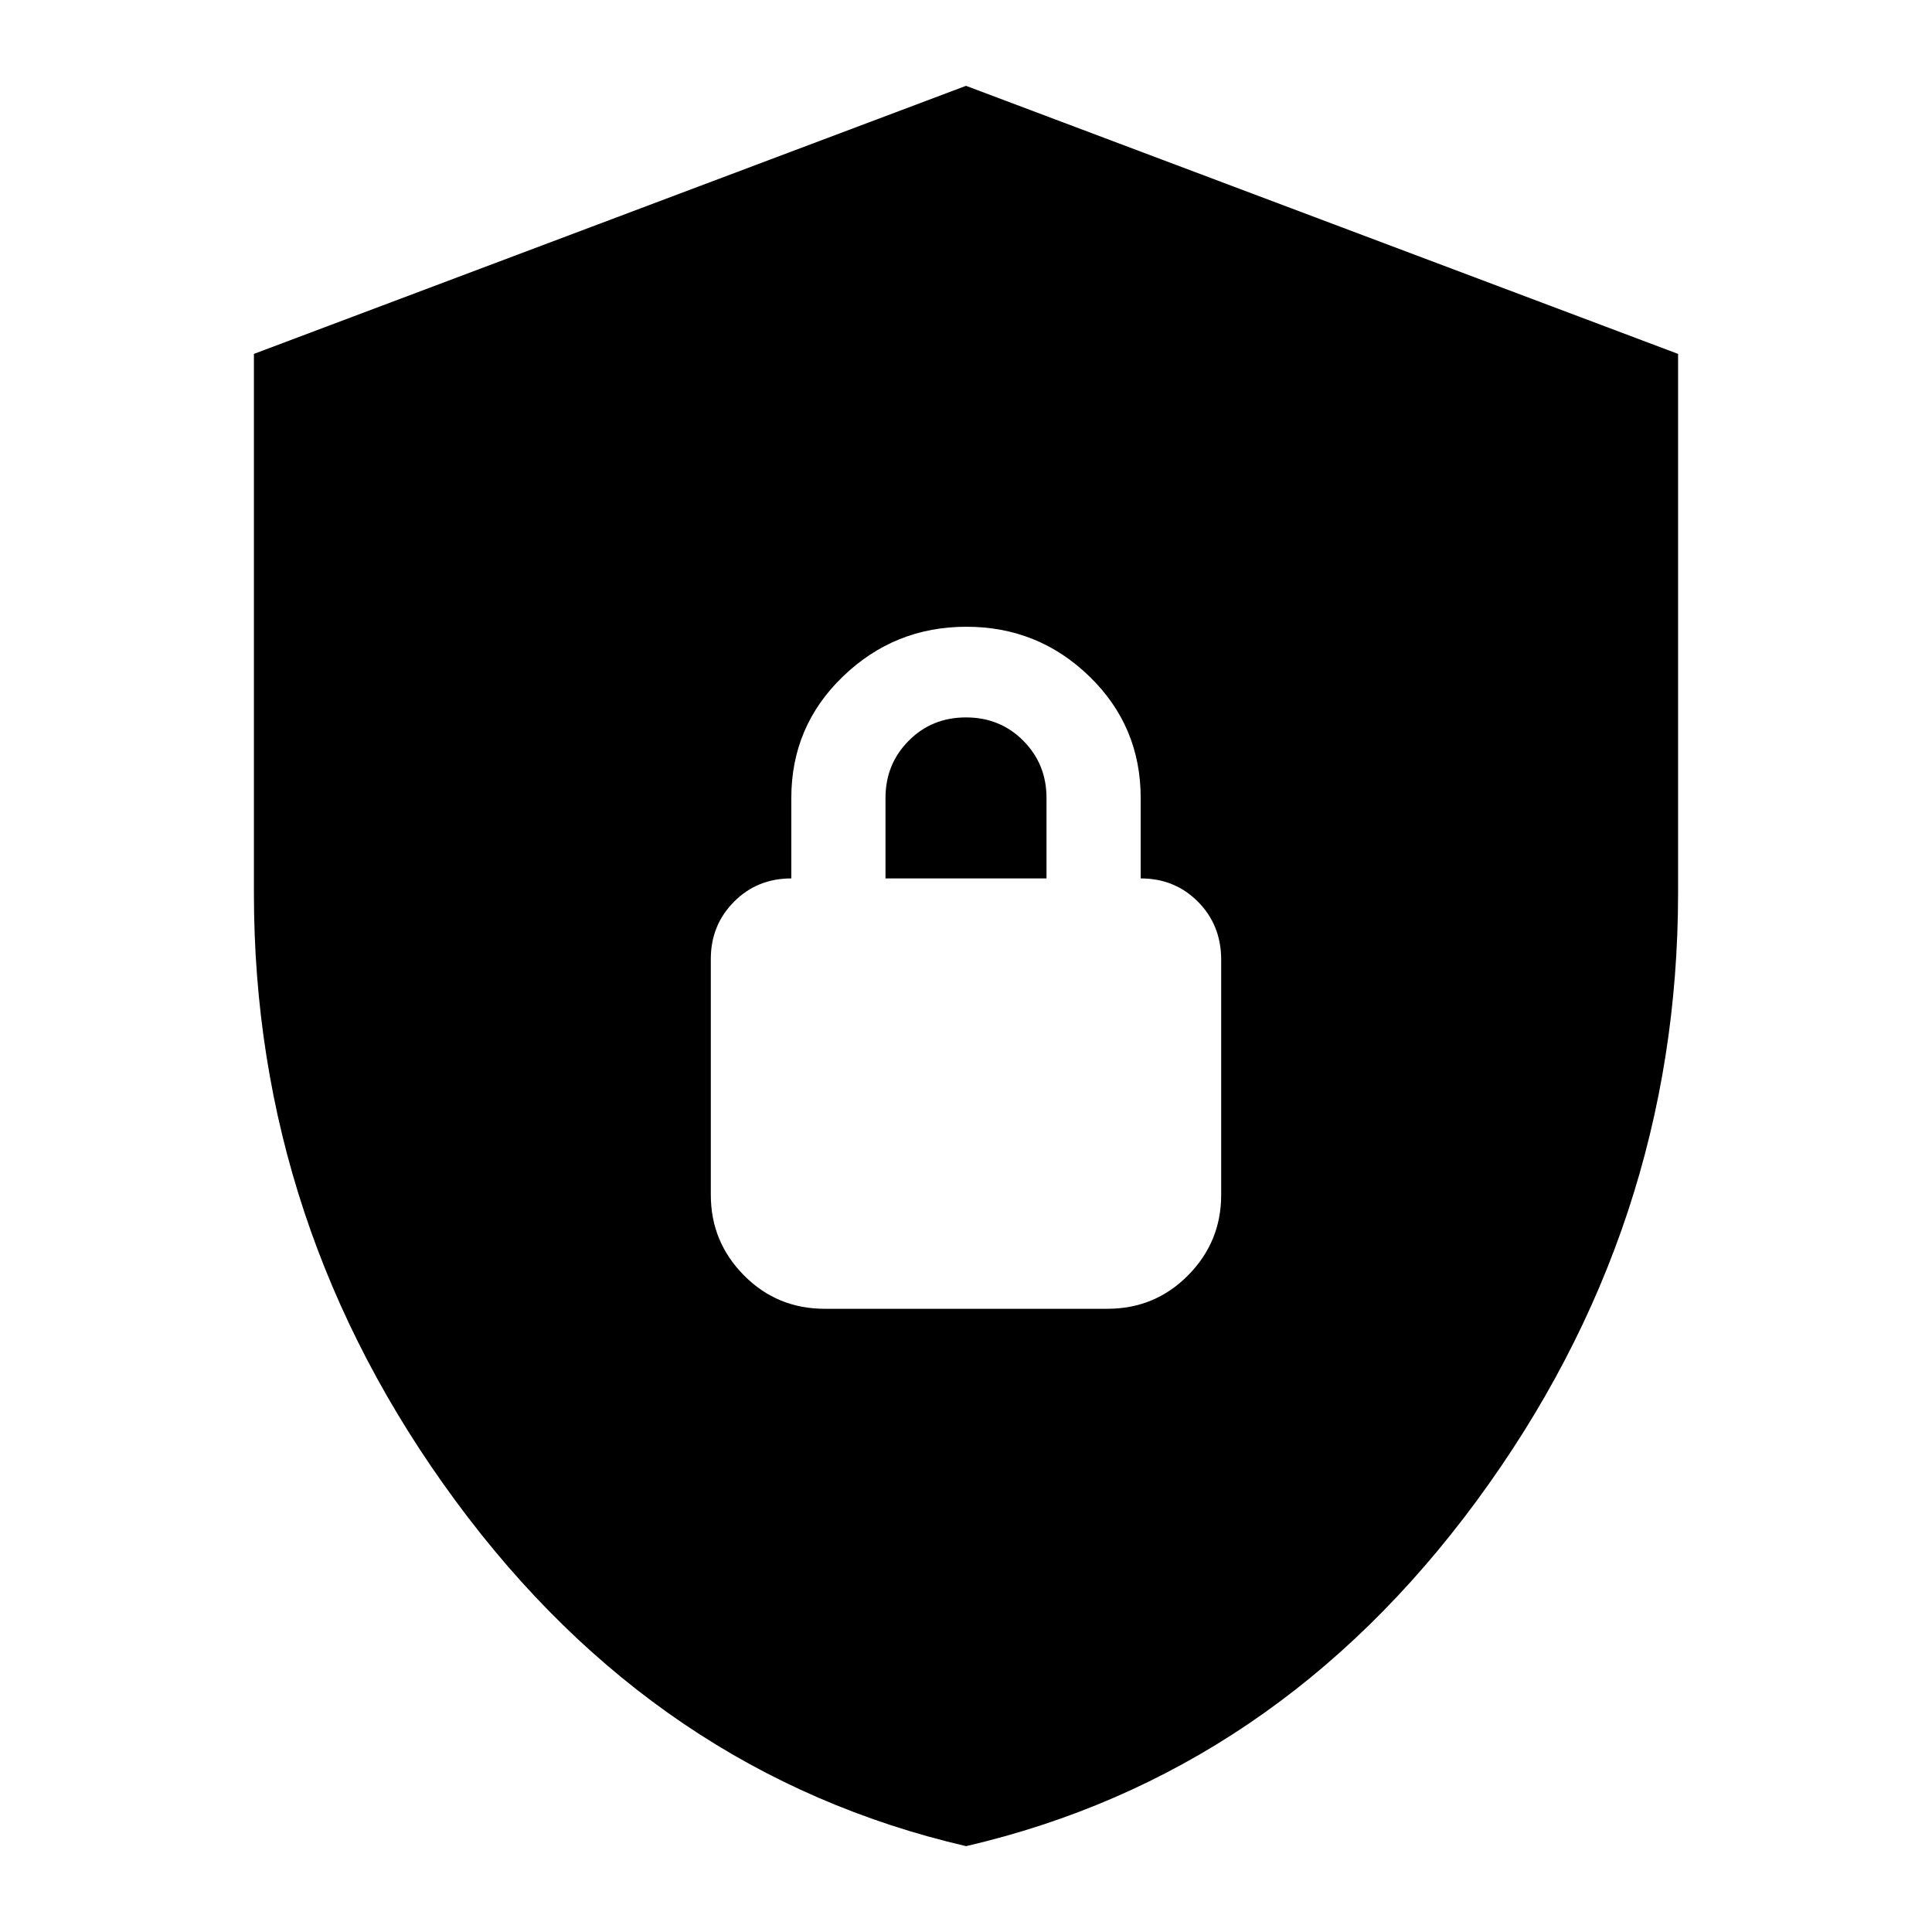 <svg xmlns="http://www.w3.org/2000/svg" height="24" viewBox="0 -960 960 960" width="24"><path d="M480.05-42.65q-153.72-35.72-253.8-171.73-100.08-136.01-100.08-301.66v-268.11L480-917.35l353.83 133.2v267.68q0 166.19-100.03 302.14Q633.78-78.37 480.05-42.65Zm-70.27-267.02h140.44q23.67 0 40.13-16.63 16.45-16.62 16.45-39.96v-116.89q0-17.13-11.5-28.75-11.5-11.62-28.5-11.62v-40q0-35.61-25.44-60.33-25.43-24.72-61.16-24.72-35.72 0-61.36 24.72t-25.64 60.33v40q-17 0-28.5 11.62t-11.5 28.38v117.26q0 23.34 16.45 39.96 16.46 16.63 40.13 16.63ZM440-523.52v-40q0-16.76 11.5-28.38 11.5-11.62 28.5-11.62t28.5 11.62q11.5 11.62 11.5 28.38v40h-80Z"/></svg>